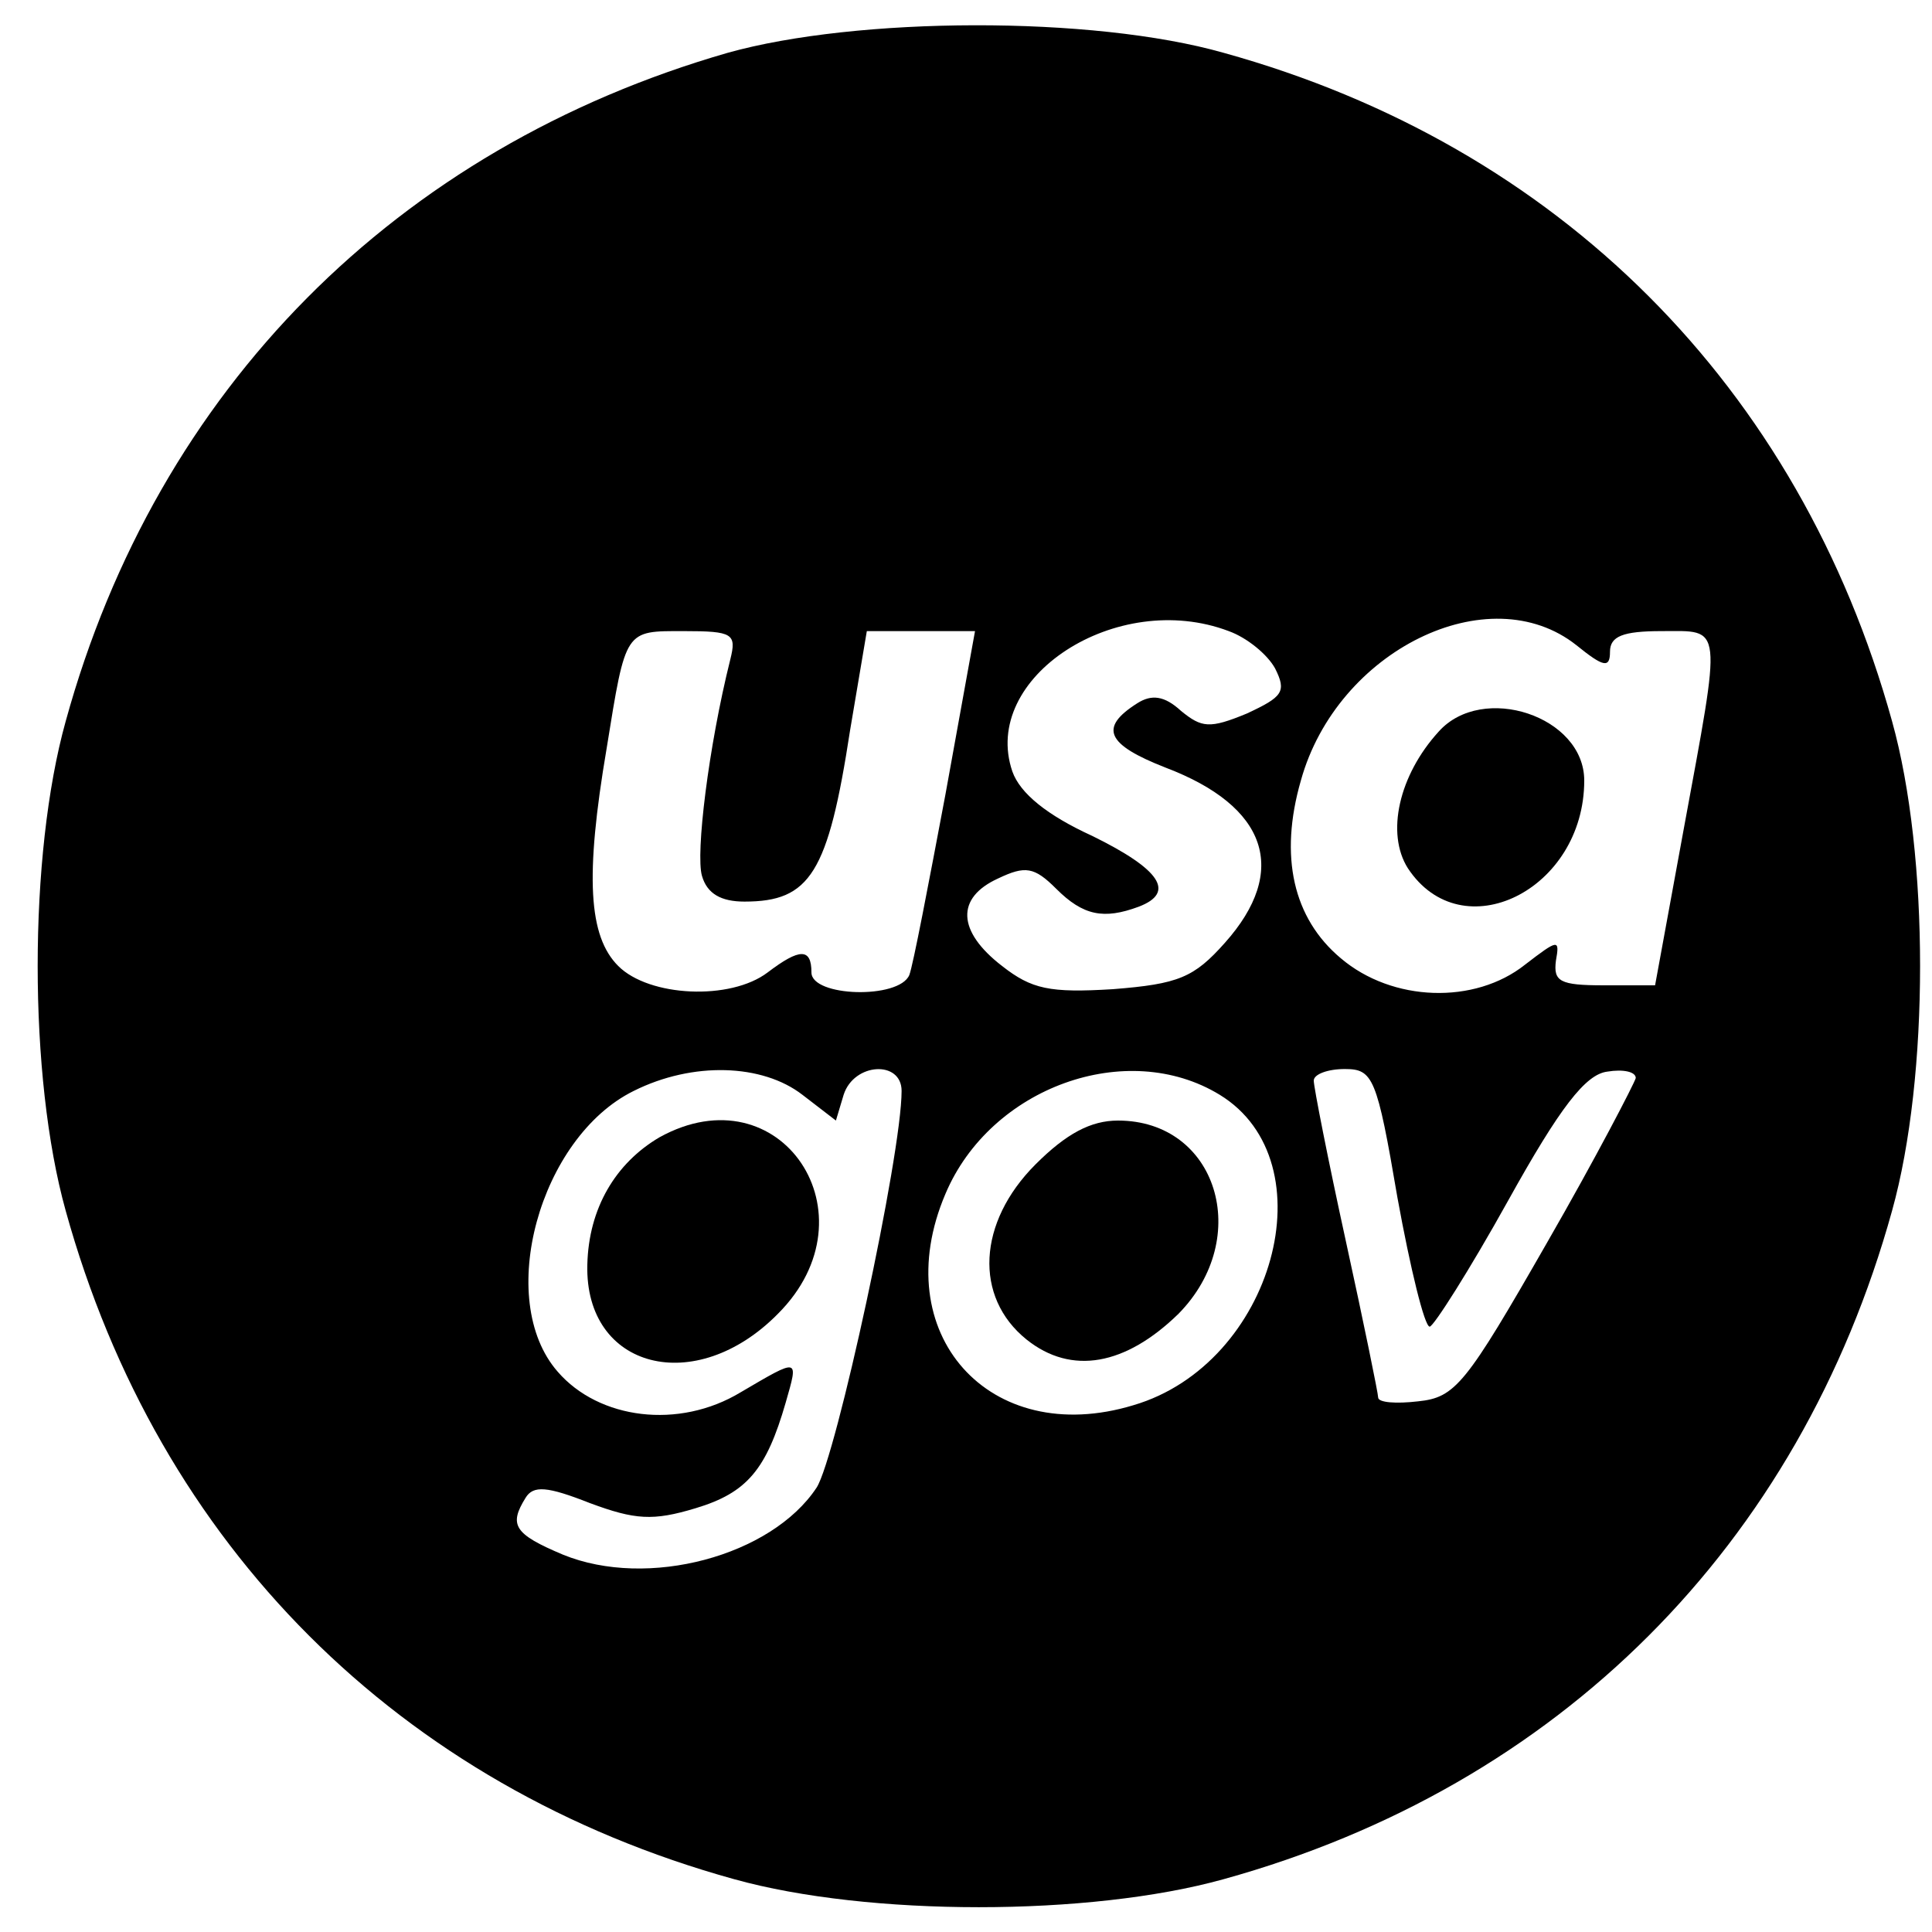 <?xml version="1.0" standalone="no"?>
<!DOCTYPE svg PUBLIC "-//W3C//DTD SVG 20010904//EN"
 "http://www.w3.org/TR/2001/REC-SVG-20010904/DTD/svg10.dtd">
<svg version="1.0" xmlns="http://www.w3.org/2000/svg"
 width="150pt" height="150pt" viewBox="0 0 150 150"
 preserveAspectRatio="xMidYMid meet">
<g transform="translate(0,150) scale(0.1,-0.1)"
fill="#000000" stroke="none">
<path d="M565 1459 c-257 -74 -443 -261 -514 -519 -29 -104 -29 -276 0 -380
72 -260 259 -447 519 -519 104 -29 276 -29 380 0 260 72 447 259 519 519 29
104 29 276 0 380 -72 260 -259 447 -519 519 -102 29 -285 28 -385 0z m389
-449 c14 -5 30 -18 36 -29 9 -18 6 -22 -22 -35 -29 -12 -35 -11 -51 2 -13 12
-23 13 -34 6 -30 -19 -24 -32 22 -50 79 -30 96 -80 46 -136 -24 -27 -36 -32
-87 -36 -49 -3 -63 0 -86 18 -35 27 -36 53 -3 68 21 10 28 9 45 -8 21 -21 37
-24 64 -14 29 11 17 29 -36 55 -35 16 -56 33 -62 50 -25 73 81 142 168 109z
m270 -11 c21 -17 26 -18 26 -5 0 12 10 16 40 16 48 0 47 8 17 -155 l-22 -120
-40 0 c-34 0 -39 3 -37 19 3 17 2 17 -24 -3 -39 -31 -103 -29 -143 5 -37 31
-48 79 -31 138 28 101 146 159 214 105z m-657 -11 c-17 -68 -27 -151 -22 -168
4 -14 15 -20 33 -20 51 0 65 22 82 133 l13 77 42 0 42 0 -23 -127 c-13 -69
-25 -132 -28 -140 -8 -19 -76 -17 -76 2 0 19 -9 19 -34 0 -29 -22 -92 -19
-116 5 -23 23 -26 69 -9 169 15 93 14 91 60 91 38 0 41 -2 36 -22z m56 -338
l26 -20 6 20 c8 25 45 27 45 3 0 -50 -51 -285 -66 -308 -35 -53 -131 -79 -197
-52 -38 16 -42 23 -29 44 6 10 17 9 50 -4 35 -13 49 -14 82 -4 40 12 55 30 70
82 10 35 11 35 -35 8 -48 -29 -110 -21 -142 16 -49 56 -14 182 59 218 46 23
100 21 131 -3z m324 0 c85 -52 42 -209 -67 -241 -112 -34 -192 56 -146 164 35
83 141 121 213 77z m138 -80 c10 -55 21 -100 25 -100 3 0 31 44 61 98 40 72
60 98 77 100 12 2 22 0 22 -5 -1 -4 -31 -62 -69 -128 -63 -110 -71 -120 -100
-123 -17 -2 -31 -1 -31 3 0 3 -11 57 -25 121 -14 64 -25 120 -25 125 0 5 11 9
24 9 22 0 25 -6 41 -100z"/>
<path d="M1117 932 c-31 -34 -41 -79 -24 -106 42 -64 137 -17 137 68 0 50 -79
76 -113 38z"/>
<path d="M512 617 c-34 -20 -55 -55 -56 -99 -2 -81 84 -103 148 -38 77 77 2
189 -92 137z"/>
<path d="M804 596 c-45 -45 -48 -103 -7 -136 35 -28 77 -20 118 20 58 59 30
150 -47 150 -21 0 -40 -10 -64 -34z"/>
</g>
</svg>
